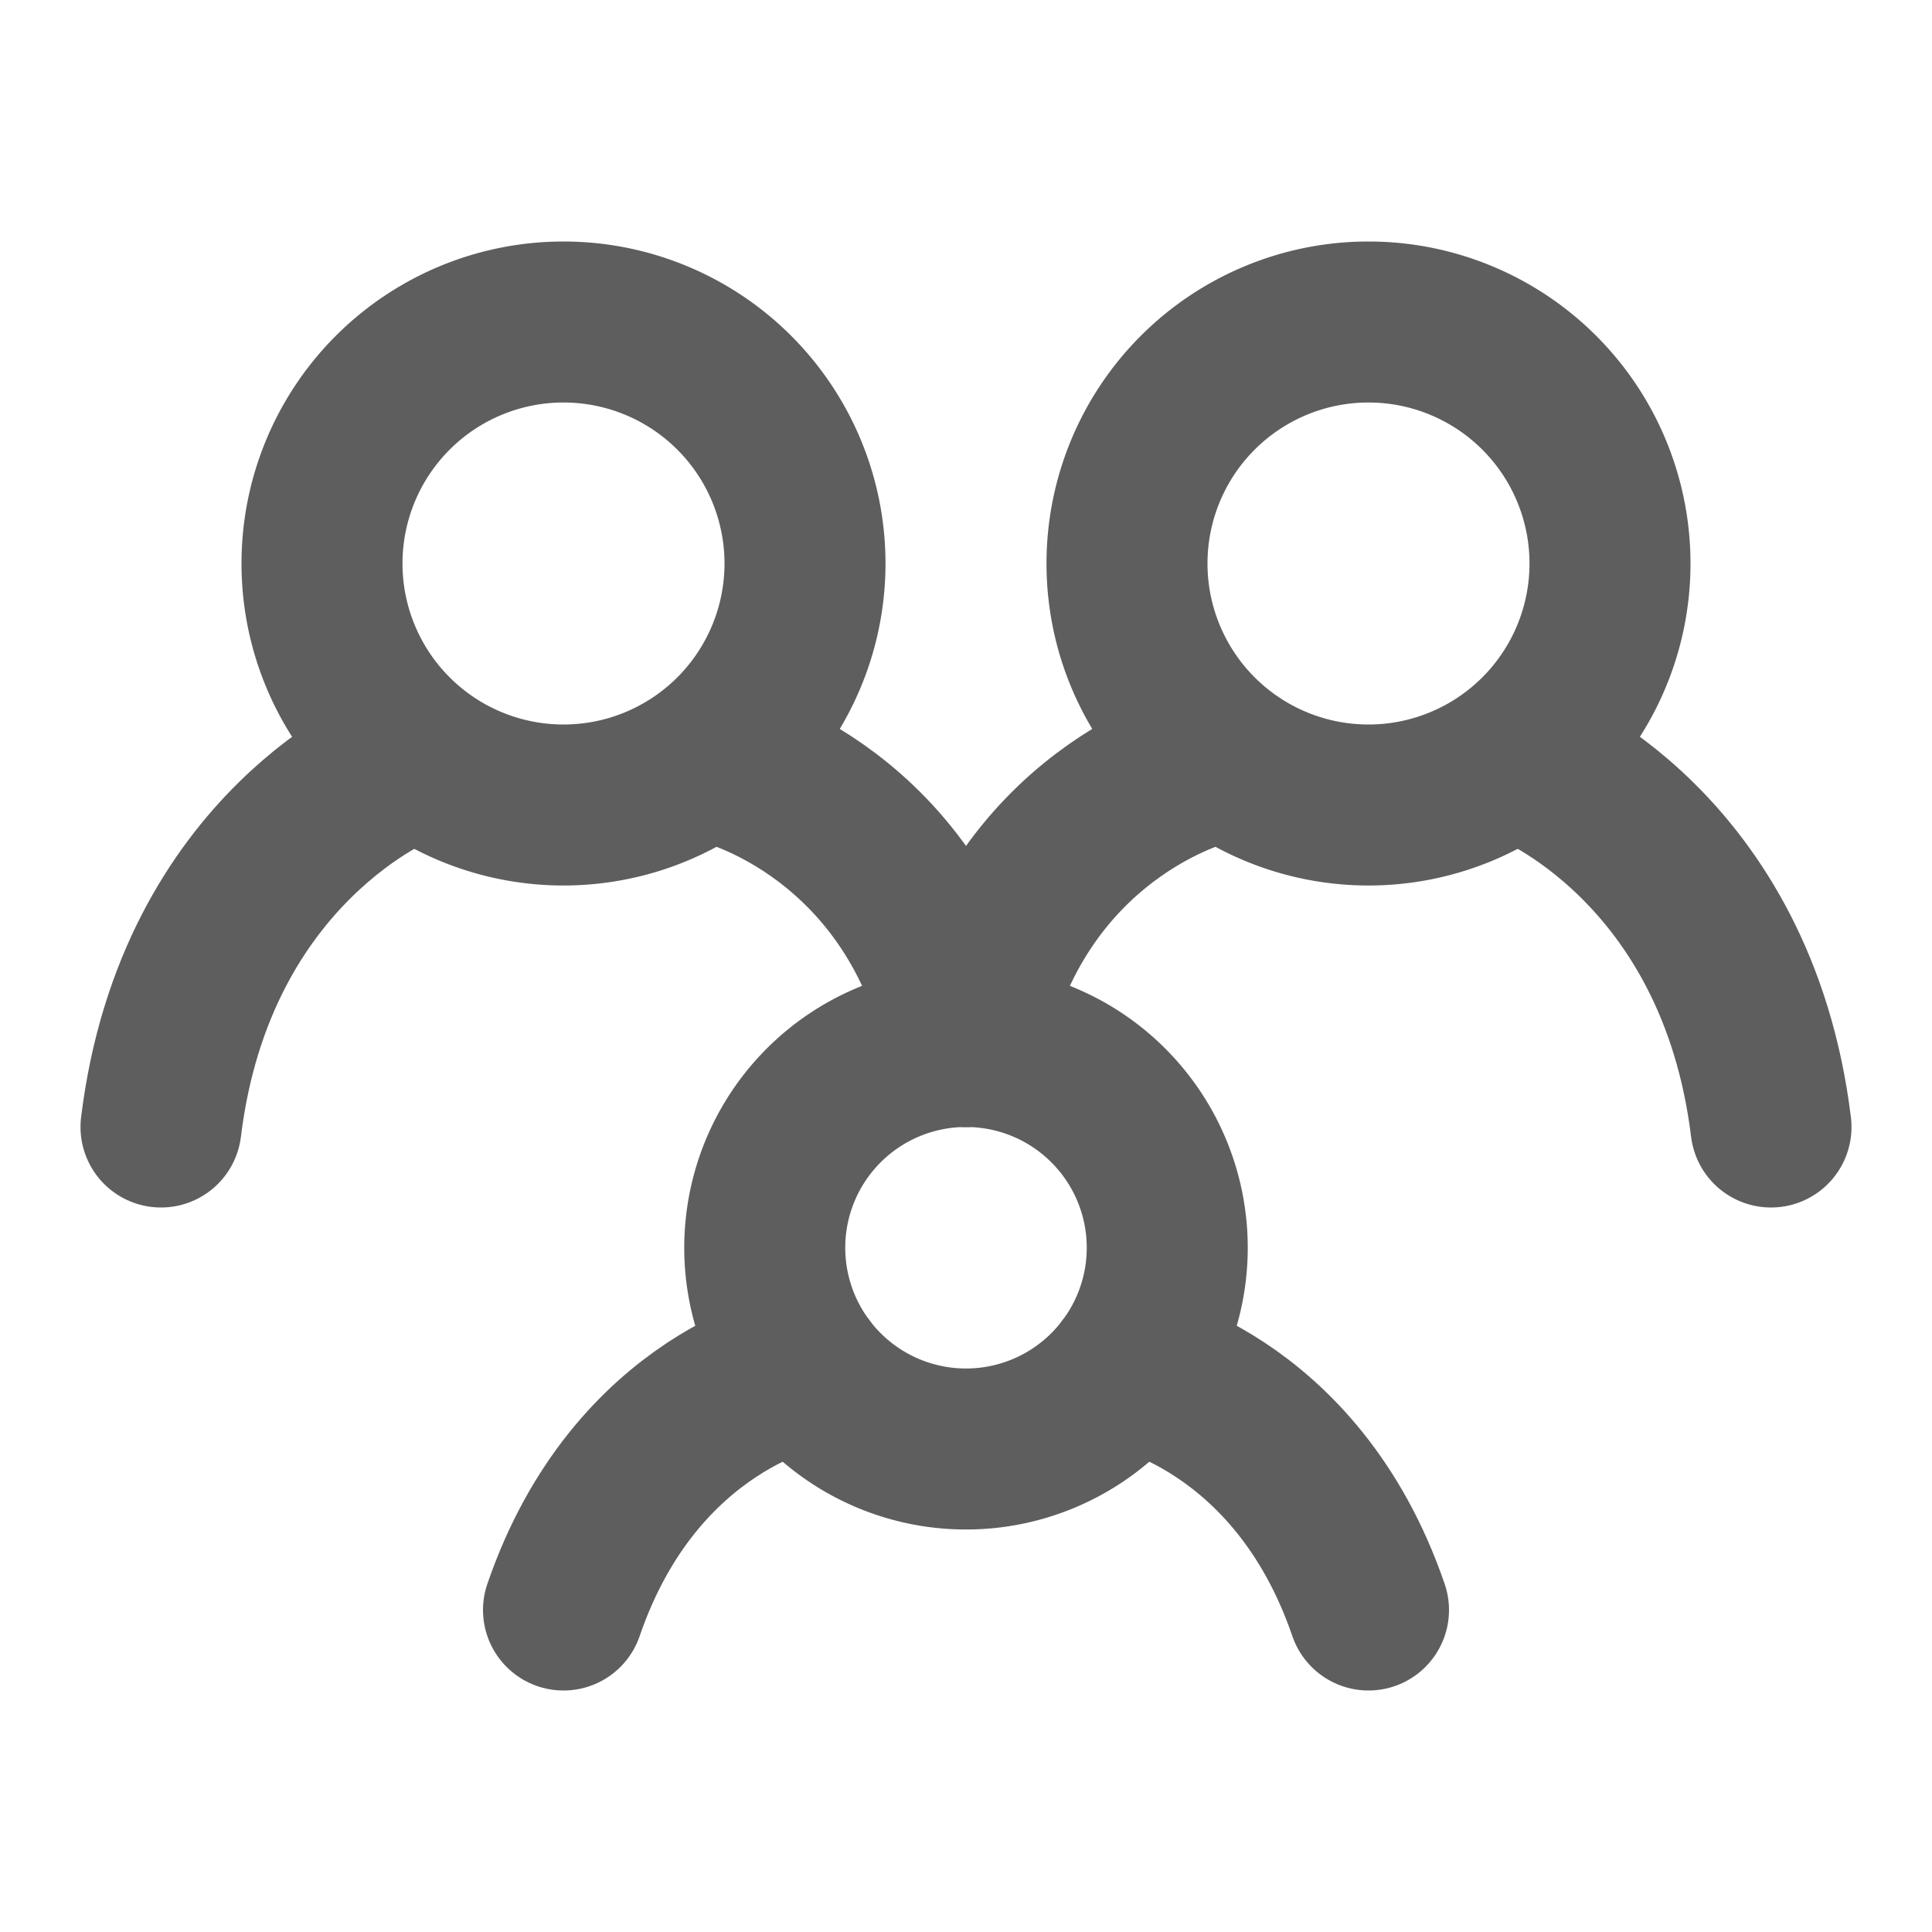 <svg width="80" height="80" fill="none" stroke="#5e5e5e" stroke-linecap="round" stroke-linejoin="round" stroke-width="2" viewBox="0 0 24 24" xmlns="http://www.w3.org/2000/svg">
  <path d="M5 9.5s-2.571 1-3 4.5"></path>
  <path d="M19 9.5s2.571 1 3 4.5"></path>
  <path d="M9 9.5s2.4.583 3 3.5"></path>
  <path d="M15 9.5s-2.4.583-3 3.5"></path>
  <path d="M10 17s-2.1.375-3 3"></path>
  <path d="M14 17s2.1.375 3 3"></path>
  <path d="M12 18a2.5 2.5 0 1 0 0-5 2.5 2.5 0 0 0 0 5Z"></path>
  <path d="M17 10a3 3 0 1 0 0-6 3 3 0 0 0 0 6Z"></path>
  <path d="M7 10a3 3 0 1 0 0-6 3 3 0 0 0 0 6Z"></path>
</svg>